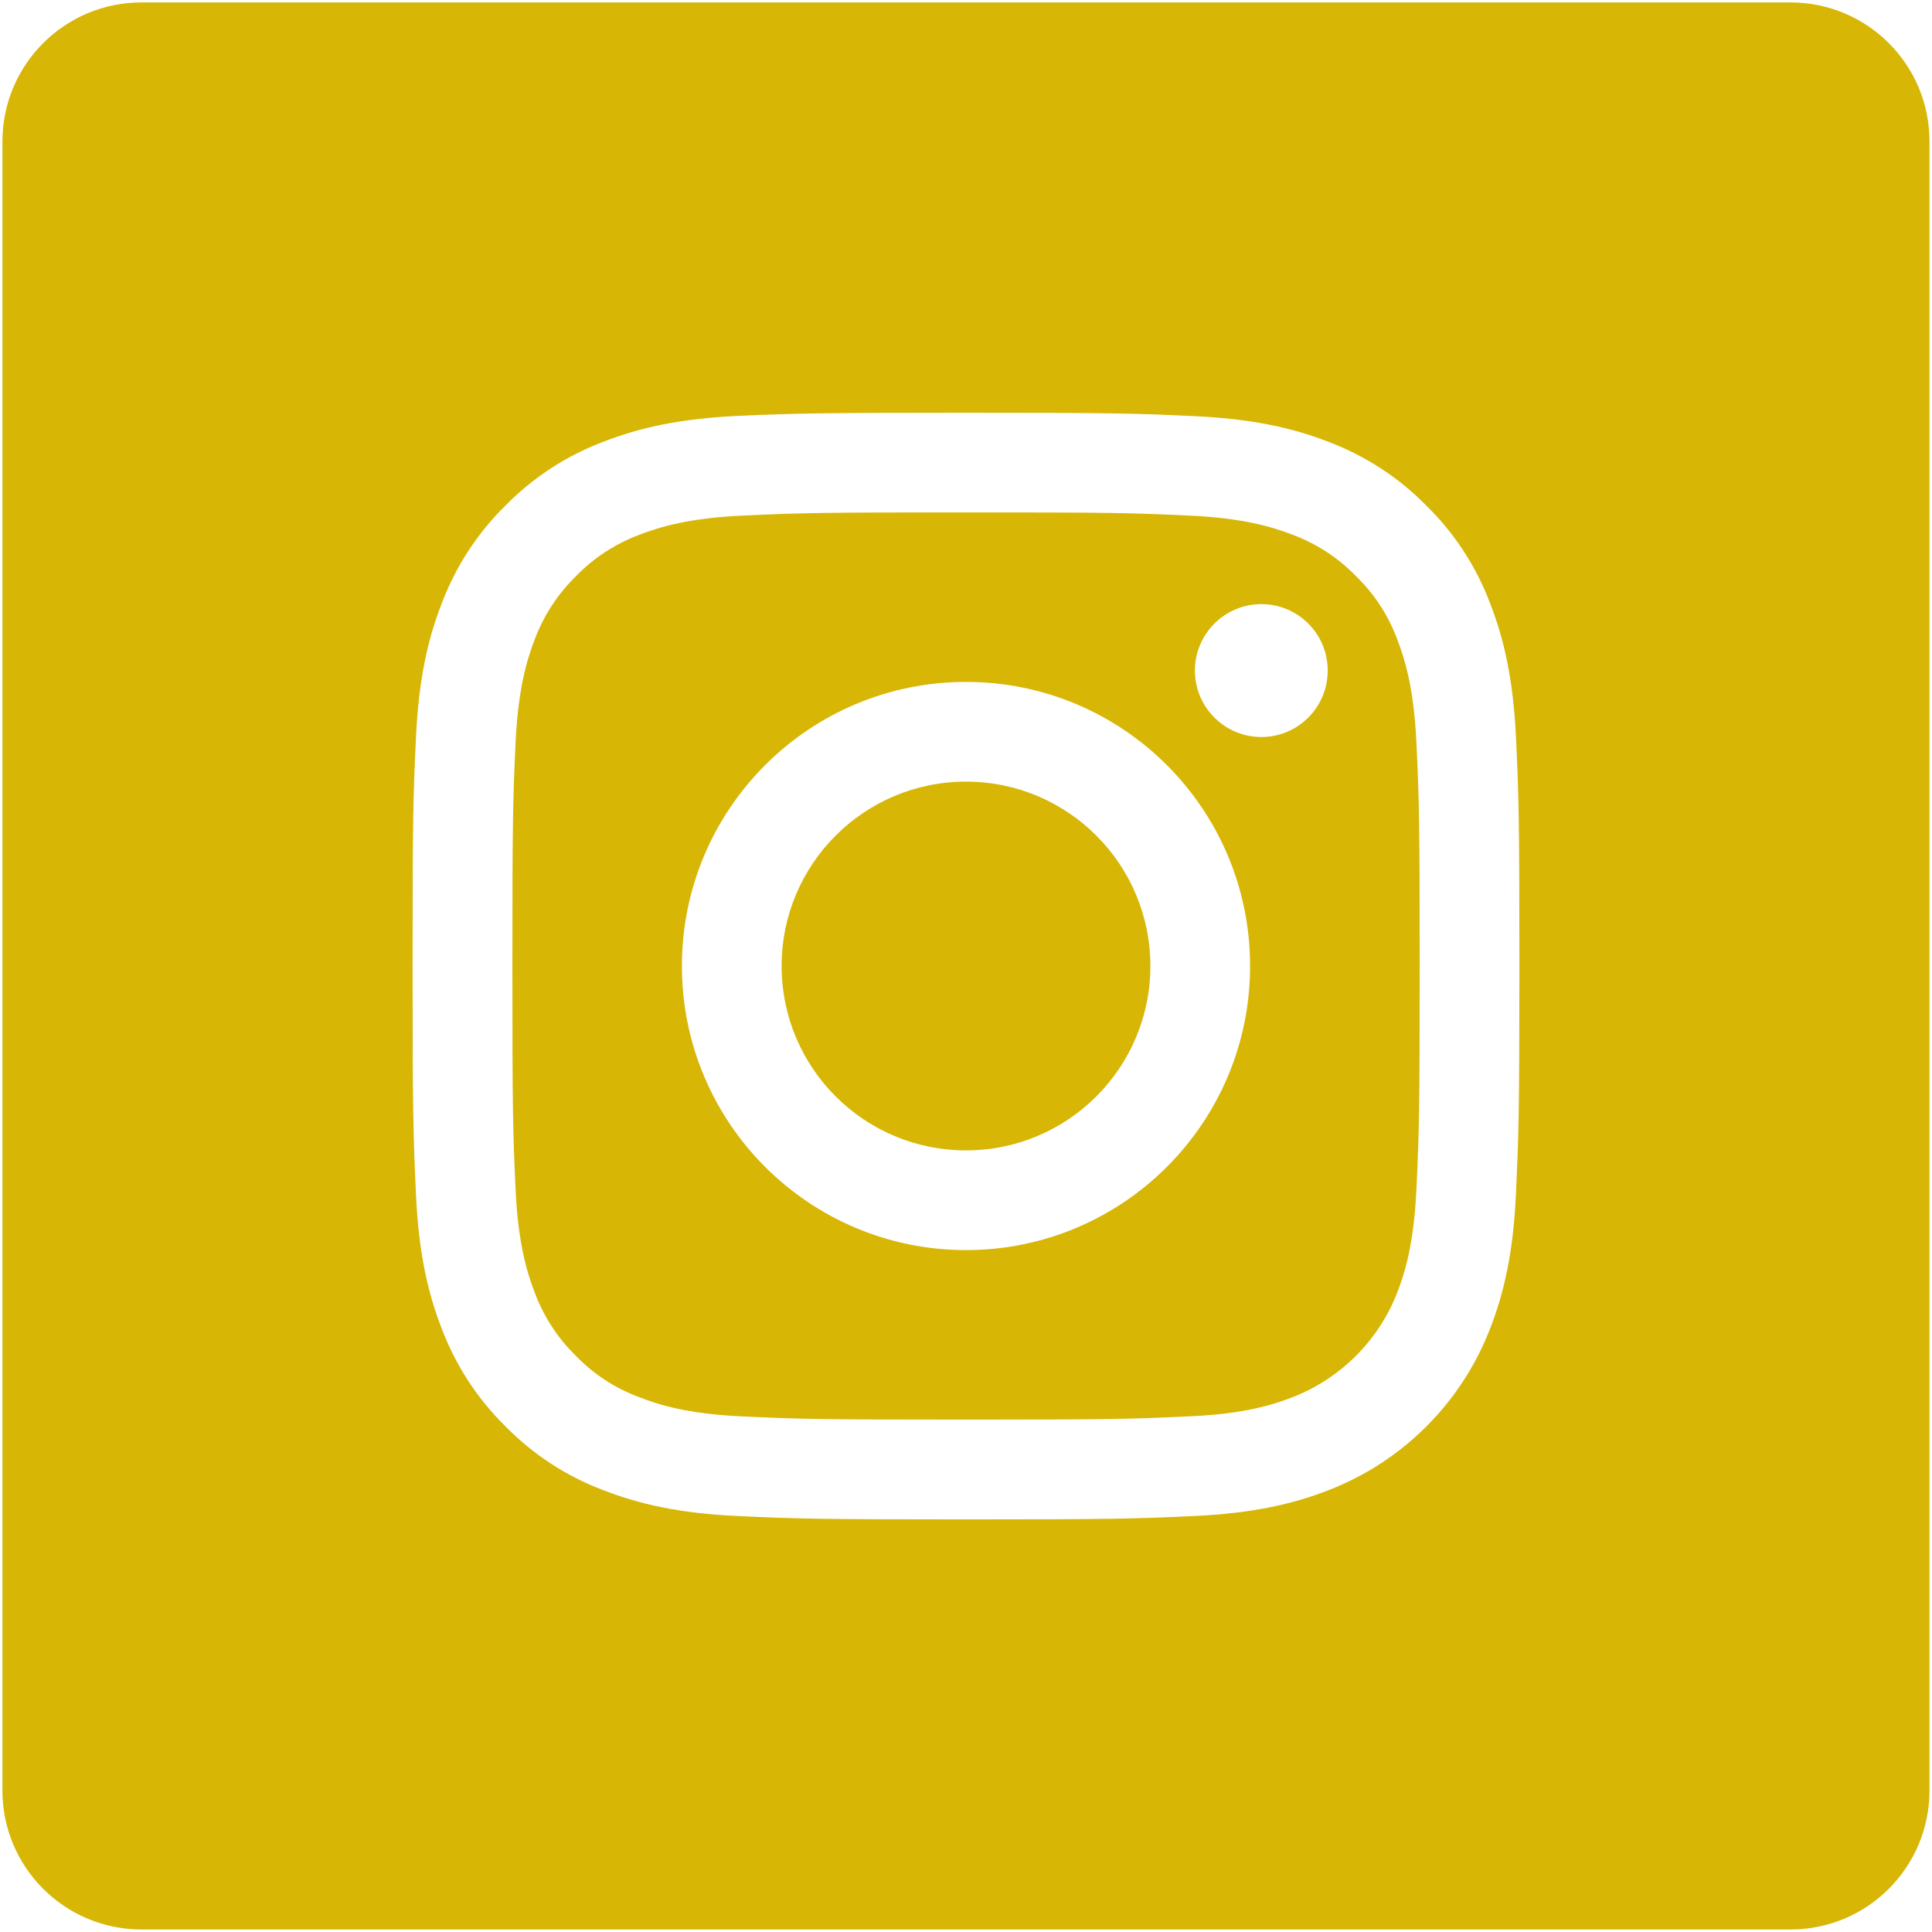 <?xml version="1.0" encoding="utf-8"?>
<!-- Generator: Adobe Illustrator 16.0.0, SVG Export Plug-In . SVG Version: 6.00 Build 0)  -->
<!DOCTYPE svg PUBLIC "-//W3C//DTD SVG 1.1//EN" "http://www.w3.org/Graphics/SVG/1.1/DTD/svg11.dtd">
<svg version="1.1" id="Capa_1" xmlns="http://www.w3.org/2000/svg" xmlns:xlink="http://www.w3.org/1999/xlink" x="0px" y="0px"
	 width="23px" height="23px" viewBox="0 0 23 23" enable-background="new 0 0 23 23" xml:space="preserve">
<path fill="#D7B605" d="M16.635,7.615c-0.105-0.286-0.273-0.544-0.493-0.757c-0.212-0.219-0.471-0.387-0.757-0.493
	c-0.232-0.09-0.58-0.197-1.223-0.227c-0.695-0.032-0.904-0.038-2.662-0.038c-1.759,0-1.967,0.006-2.662,0.038
	c-0.642,0.03-0.991,0.137-1.223,0.227C7.329,6.471,7.07,6.639,6.858,6.858C6.64,7.071,6.471,7.329,6.365,7.615
	c-0.09,0.232-0.197,0.582-0.227,1.223C6.106,9.533,6.1,9.741,6.1,11.5s0.006,1.967,0.038,2.662c0.03,0.643,0.137,0.99,0.227,1.223
	c0.106,0.287,0.274,0.545,0.493,0.758c0.212,0.219,0.471,0.387,0.757,0.492c0.232,0.091,0.581,0.198,1.223,0.227
	C9.533,16.894,9.741,16.9,11.5,16.9c1.759,0,1.967-0.007,2.662-0.039c0.642-0.028,0.99-0.136,1.223-0.227
	c0.574-0.222,1.028-0.676,1.25-1.25c0.09-0.232,0.197-0.58,0.227-1.223c0.032-0.695,0.039-0.903,0.039-2.662
	s-0.007-1.967-0.039-2.662C16.832,8.197,16.725,7.848,16.635,7.615z M11.5,14.882c-1.868,0-3.382-1.514-3.382-3.382
	S9.632,8.118,11.5,8.118s3.382,1.514,3.382,3.382S13.368,14.882,11.5,14.882z M15.016,8.774c-0.436,0-0.791-0.354-0.791-0.791
	s0.355-0.791,0.791-0.791c0.438,0,0.79,0.354,0.79,0.791S15.453,8.774,15.016,8.774z"/>
<path fill="#D7B605" d="M13.695,11.5c0,1.212-0.983,2.195-2.195,2.195c-1.213,0-2.195-0.983-2.195-2.195
	c0-1.212,0.982-2.195,2.195-2.195C12.712,9.305,13.695,10.288,13.695,11.5z"/>
<path fill="#D7B605" d="M21.316,0.029H1.684c-0.914,0-1.655,0.741-1.655,1.655v19.632c0,0.914,0.741,1.654,1.655,1.654h19.632
	c0.914,0,1.654-0.74,1.654-1.654V1.684C22.971,0.77,22.23,0.029,21.316,0.029z M18.047,14.216c-0.032,0.701-0.144,1.18-0.307,1.599
	c-0.342,0.885-1.041,1.584-1.926,1.926c-0.419,0.163-0.897,0.274-1.599,0.307c-0.702,0.032-0.927,0.04-2.716,0.04
	s-2.013-0.008-2.715-0.04c-0.701-0.032-1.18-0.144-1.599-0.307c-0.439-0.165-0.838-0.424-1.167-0.76
	c-0.335-0.329-0.594-0.727-0.76-1.166c-0.163-0.419-0.274-0.897-0.306-1.599c-0.032-0.702-0.04-0.927-0.04-2.716
	s0.007-2.013,0.04-2.716c0.032-0.701,0.143-1.18,0.306-1.599c0.166-0.439,0.425-0.838,0.76-1.167
	c0.329-0.335,0.727-0.594,1.167-0.76c0.419-0.163,0.898-0.274,1.599-0.307C9.487,4.921,9.711,4.914,11.5,4.914
	s2.014,0.007,2.716,0.04c0.701,0.032,1.18,0.143,1.599,0.306c0.439,0.166,0.838,0.425,1.166,0.76
	c0.336,0.329,0.595,0.727,0.76,1.167c0.163,0.419,0.274,0.897,0.307,1.599c0.032,0.703,0.04,0.927,0.04,2.716
	S18.079,13.514,18.047,14.216z"/>
</svg>
